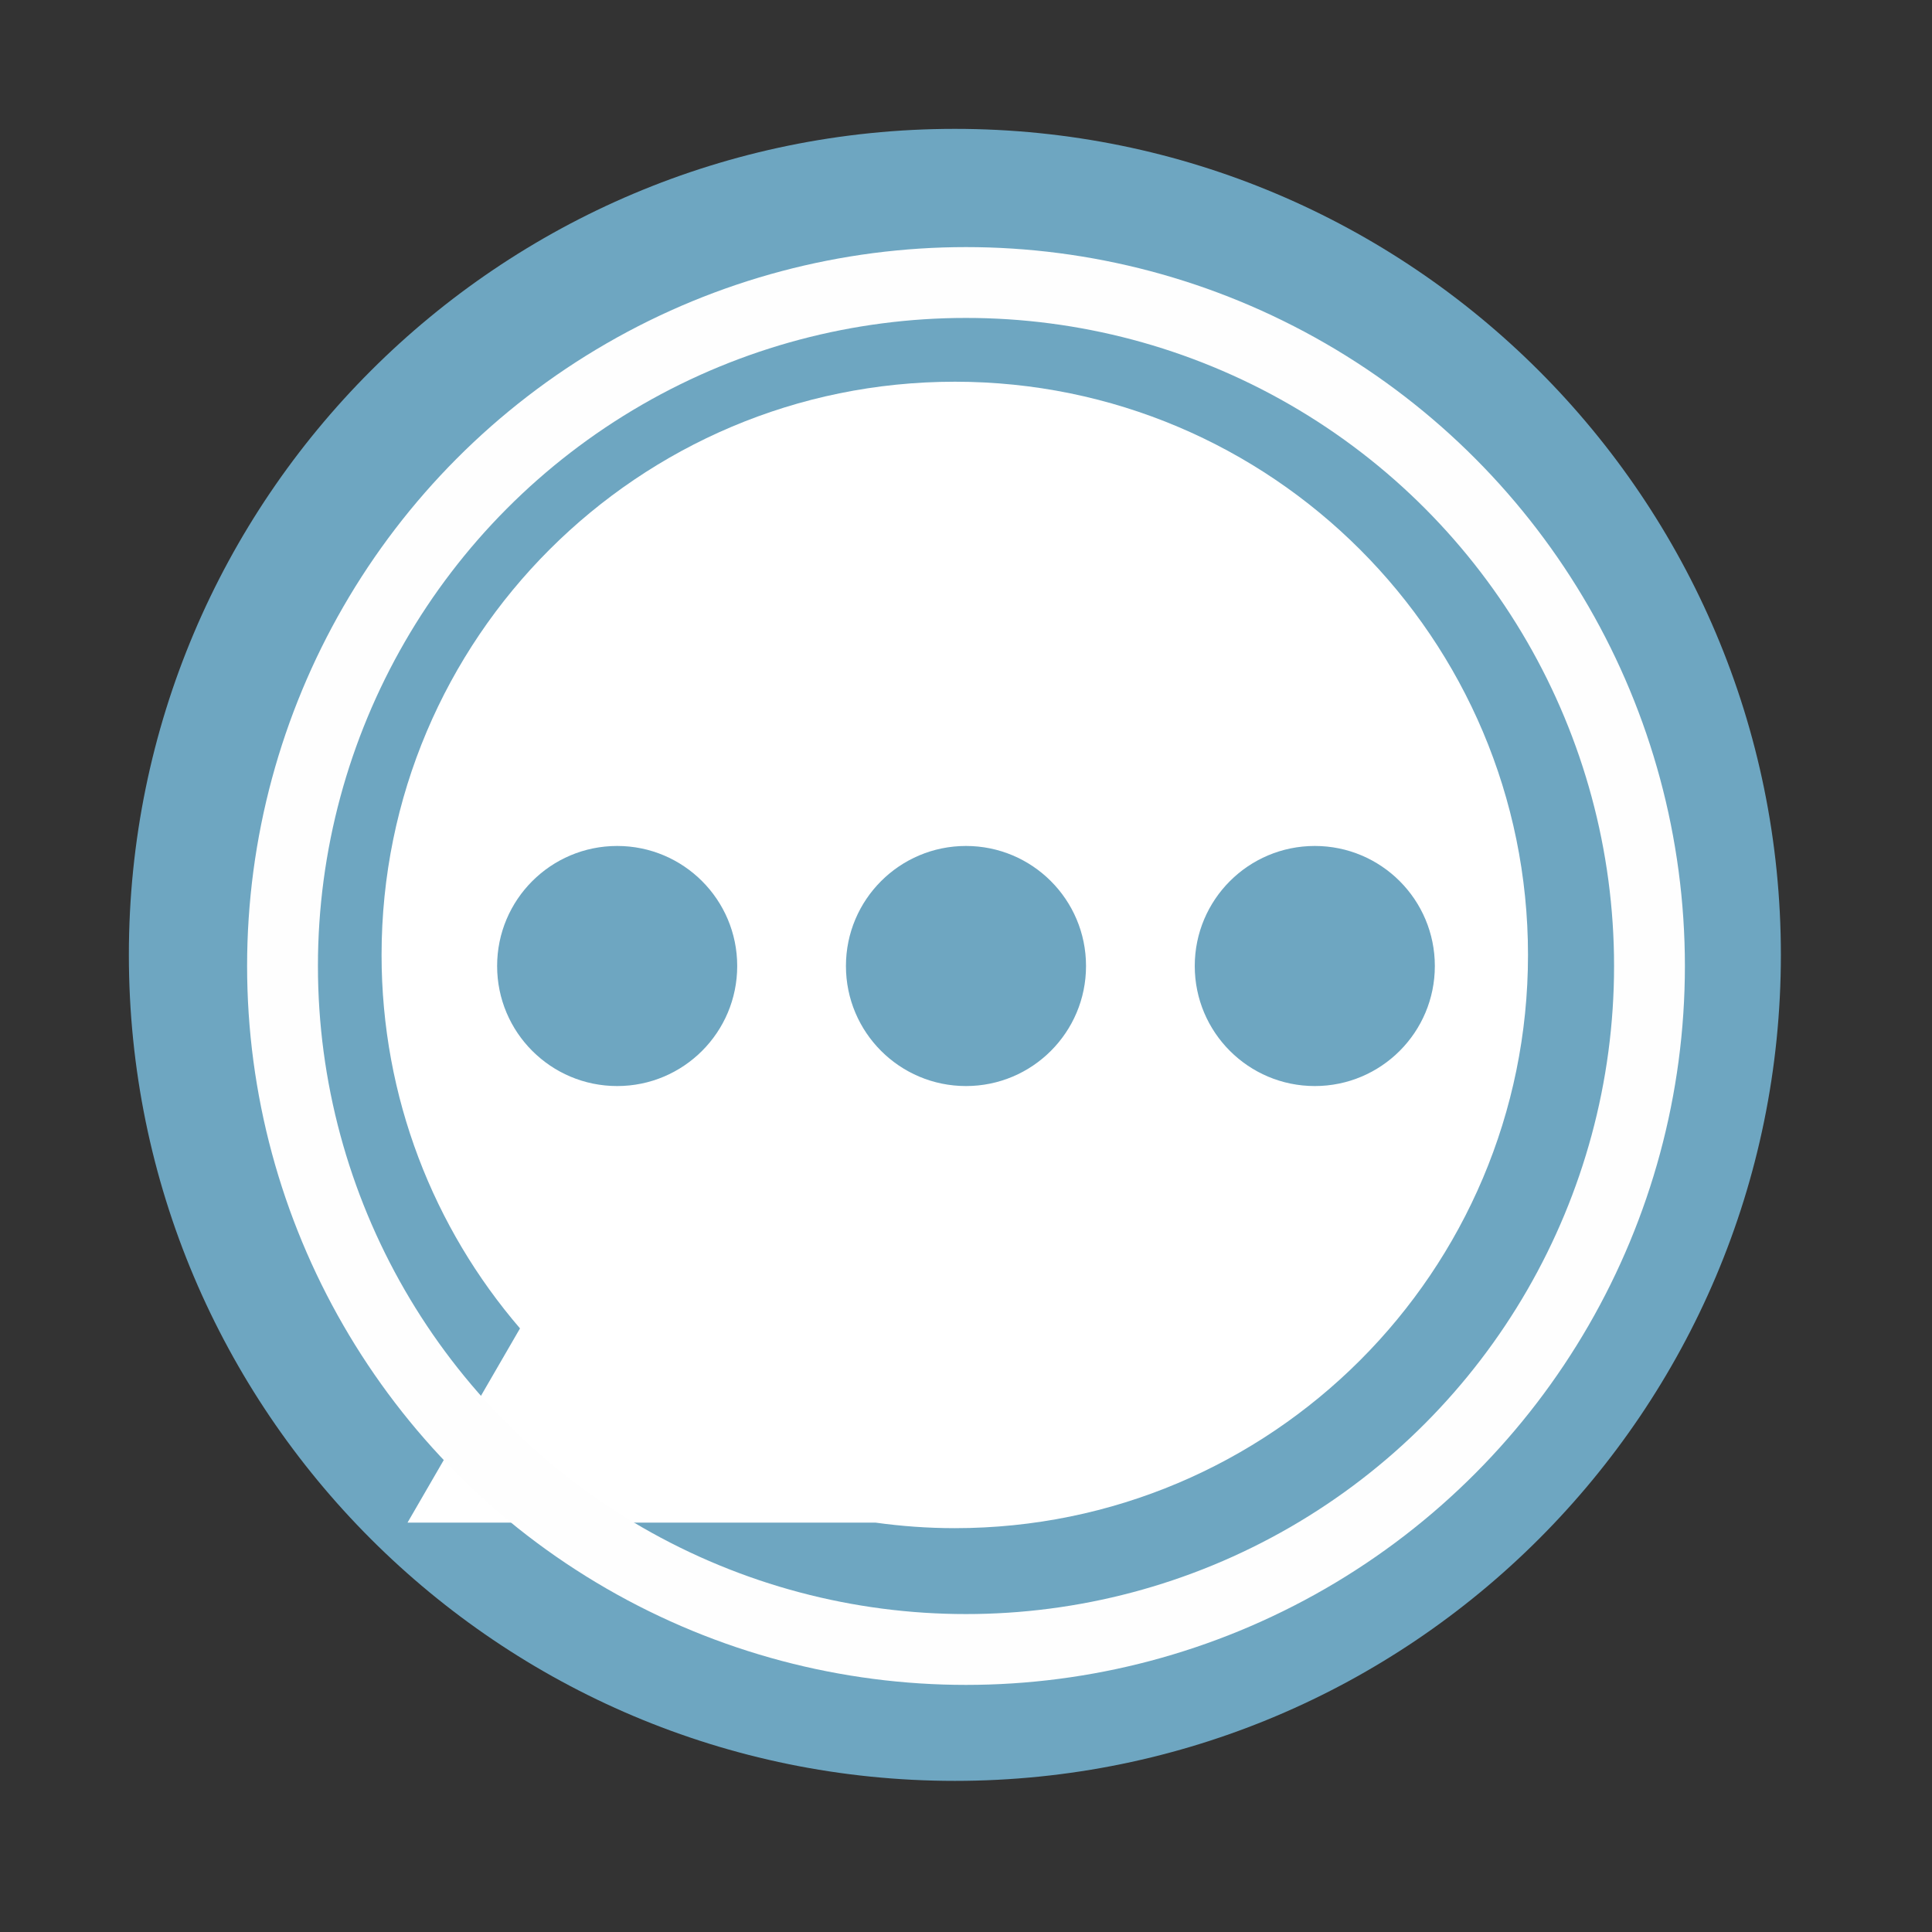 <svg height="512" viewBox="0 0 512 512" width="512" xmlns="http://www.w3.org/2000/svg">
 <rect x="0" y="0" width="512" height="512" fill="#333333" stroke="none"/>
 <path d="m471.95 253.05c0 120.9-98.01 218.9-218.9 218.9-120.9 0-218.9-98.01-218.9-218.9 0-120.9 98.01-218.9 218.9-218.9 120.9 0 218.9 98.01 218.9 218.9" fill="#6ea6c1" fill-rule="evenodd"/>
 <path d="m253.03 101.16c-83.89 0-151.91 68.01-151.91 151.91 0 37.808 13.833 72.38 36.688 98.97l-29.813 51.47h124.03c6.867.95 13.872 1.469 21 1.469 83.89 0 151.91-68.01 151.91-151.91 0-83.89-68.01-151.91-151.91-151.91m-89.47 123.03c17.574 0 31.813 14.239 31.813 31.813 0 17.574-14.239 31.813-31.813 31.813-17.574 0-31.813-14.239-31.813-31.813 0-17.574 14.239-31.813 31.813-31.813m92.44 0c17.574 0 31.813 14.239 31.813 31.813 0 17.574-14.239 31.813-31.813 31.813-17.574 0-31.813-14.239-31.813-31.813 0-17.574 14.239-31.813 31.813-31.813m92.44 0c17.574 0 31.813 14.239 31.813 31.813 0 17.574-14.239 31.813-31.813 31.813-17.574 0-31.813-14.239-31.813-31.813 0-17.574 14.239-31.813 31.813-31.813" fill="#ffffff" fill-rule="evenodd"/>
 <circle cx="256" stroke="#fefefe" cy="256" r="181.13" stroke-width="18.771" fill="none"/>
</svg>
